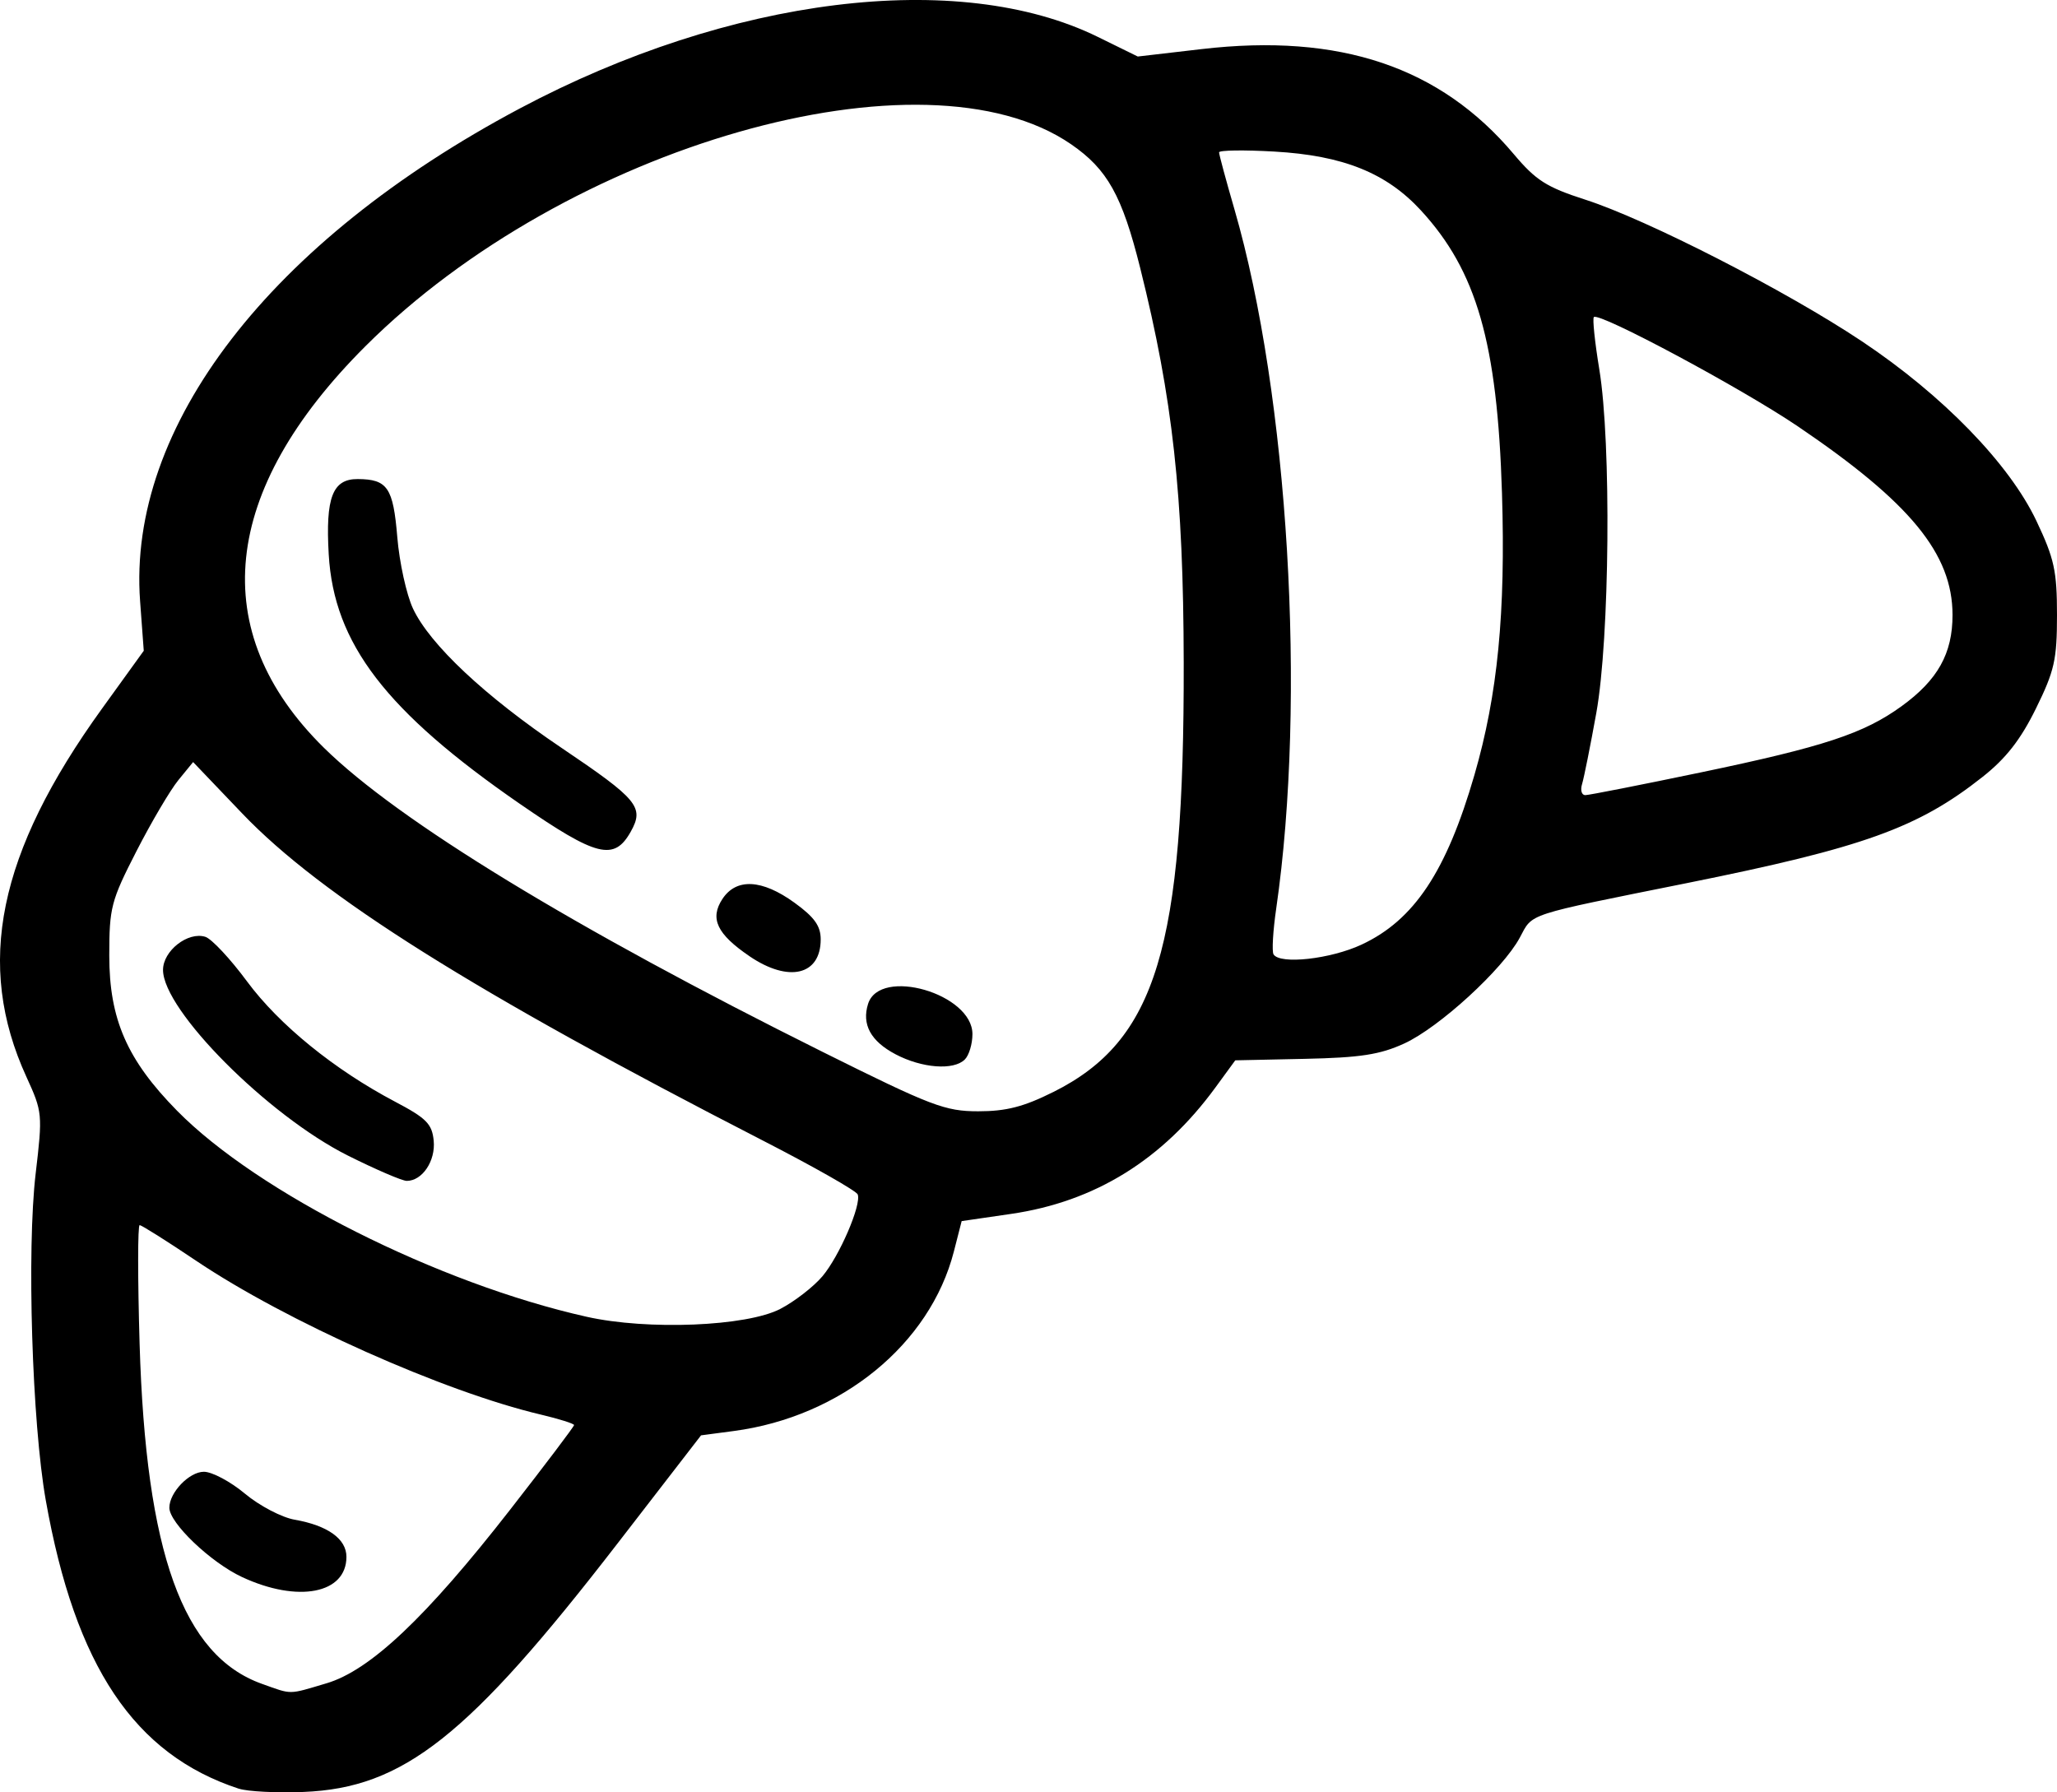 <?xml version="1.0" encoding="UTF-8" standalone="no"?>
<!-- Created with Inkscape (http://www.inkscape.org/) -->

<svg
   width="86.065mm"
   height="74.994mm"
   viewBox="0 0 86.065 74.994"
   version="1.1"
   id="svg5"
   xml:space="preserve"
   inkscape:version="1.2.2 (732a01da63, 2022-12-09)"
   sodipodi:docname="croissant.svg"
   xmlns:inkscape="http://www.inkscape.org/namespaces/inkscape"
   xmlns:sodipodi="http://sodipodi.sourceforge.net/DTD/sodipodi-0.dtd"
   xmlns="http://www.w3.org/2000/svg"
   xmlns:svg="http://www.w3.org/2000/svg"><sodipodi:namedview
     id="namedview7"
     pagecolor="#ffffff"
     bordercolor="#000000"
     borderopacity="0.25"
     inkscape:showpageshadow="2"
     inkscape:pageopacity="0.0"
     inkscape:pagecheckerboard="0"
     inkscape:deskcolor="#d1d1d1"
     inkscape:document-units="mm"
     showgrid="false"
     inkscape:zoom="0.914906"
     inkscape:cx="119.68443"
     inkscape:cy="-95.091736"
     inkscape:window-width="5120"
     inkscape:window-height="1369"
     inkscape:window-x="-8"
     inkscape:window-y="-8"
     inkscape:window-maximized="1"
     inkscape:current-layer="layer1" /><defs
     id="defs2" /><g
     inkscape:label="Layer 1"
     inkscape:groupmode="layer"
     id="layer1"
     transform="translate(-51.447,-173.64)"><path
       style="fill:#000000;stroke-width:0.265"
       d="m 61.442,248.483 c -4.377,-1.434 -6.848,-5.125 -8.08,-12.071 -0.574,-3.234 -0.798,-10.485 -0.423,-13.666 0.294,-2.49 0.285,-2.58 -0.386,-4.047 -2.153,-4.702 -1.196,-9.37 3.159,-15.405 l 1.75,-2.425 -0.153,-2.073 c -0.541,-7.305 5.44,-15.065 15.893,-20.621 8.786,-4.67 18.351,-5.853 24.178,-2.991 l 1.672,0.821 2.674,-0.311 c 5.78,-0.672 9.983,0.743 13.059,4.397 0.924,1.097 1.369,1.381 2.987,1.902 2.589,0.834 8.4,3.809 11.572,5.924 3.389,2.26 6.174,5.127 7.309,7.522 0.746,1.576 0.859,2.09 0.859,3.935 0,1.871 -0.105,2.335 -0.882,3.914 -0.64,1.301 -1.252,2.085 -2.233,2.86 -2.702,2.136 -4.988,2.957 -12.363,4.441 -6.843,1.377 -6.439,1.245 -7.001,2.288 -0.712,1.321 -3.367,3.753 -4.832,4.425 -1.017,0.466 -1.832,0.592 -4.167,0.642 l -2.903,0.062 -0.827,1.132 c -2.213,3.029 -5.045,4.782 -8.549,5.293 l -2.072,0.302 -0.325,1.269 c -0.996,3.884 -4.715,6.918 -9.213,7.514 l -1.366,0.181 -3.5,4.531 c -6.242,8.08 -8.953,10.224 -13.138,10.39 -1.118,0.044 -2.332,-0.017 -2.697,-0.137 z m 3.666,-4.411 c 1.827,-0.543 4.165,-2.752 7.681,-7.262 1.472,-1.888 2.677,-3.482 2.677,-3.543 0,-0.06 -0.625,-0.257 -1.389,-0.438 -4.059,-0.957 -10.665,-3.907 -14.437,-6.446 -1.21,-0.814 -2.267,-1.481 -2.35,-1.481 -0.083,0 -0.083,2.232 -0.002,4.961 0.261,8.749 1.808,13.051 5.117,14.231 1.284,0.458 1.08,0.46 2.702,-0.022 z m -3.534,-4.446 c -1.308,-0.609 -3.041,-2.262 -3.041,-2.9 0,-0.639 0.832,-1.505 1.445,-1.505 0.342,0 1.115,0.412 1.719,0.917 0.603,0.504 1.537,0.994 2.076,1.088 1.387,0.243 2.169,0.804 2.169,1.554 0,1.544 -2.026,1.936 -4.368,0.846 z m 22.524,-11.221 c 0.6,-0.313 1.392,-0.927 1.76,-1.364 0.713,-0.847 1.634,-2.983 1.477,-3.423 -0.052,-0.146 -1.848,-1.166 -3.992,-2.267 -12.059,-6.194 -18.452,-10.211 -21.762,-13.675 l -2.054,-2.15 -0.619,0.758 c -0.34,0.417 -1.13,1.756 -1.754,2.975 -1.062,2.074 -1.135,2.355 -1.135,4.366 0,2.66 0.743,4.36 2.832,6.485 3.378,3.435 10.928,7.234 17.144,8.626 2.553,0.572 6.697,0.403 8.103,-0.331 z m -18.095,-6.414 c -3.342,-1.673 -7.735,-6.084 -7.735,-7.768 0,-0.801 1.045,-1.616 1.773,-1.384 0.262,0.084 1.046,0.923 1.742,1.865 1.341,1.814 3.656,3.695 6.193,5.032 1.314,0.692 1.548,0.929 1.617,1.632 0.083,0.847 -0.477,1.682 -1.127,1.682 -0.191,0 -1.299,-0.477 -2.463,-1.059 z m 29.512,-2.658 c 4.308,-2.153 5.481,-6.016 5.459,-17.979 -0.013,-7.006 -0.457,-11.037 -1.817,-16.485 -0.76,-3.046 -1.374,-4.146 -2.895,-5.193 -6.151,-4.232 -21.106,0.048 -29.523,8.448 -6.064,6.052 -6.674,11.941 -1.742,16.801 3.103,3.057 10.482,7.558 20.877,12.732 4.553,2.267 5.116,2.481 6.506,2.481 1.167,0 1.898,-0.188 3.135,-0.806 z m -6.603,-1.583 c -1.036,-0.547 -1.416,-1.248 -1.144,-2.108 0.492,-1.549 4.366,-0.426 4.366,1.266 0,0.41 -0.143,0.888 -0.318,1.062 -0.467,0.467 -1.795,0.366 -2.905,-0.22 z m -6.102,-4.098 c -1.364,-0.927 -1.674,-1.578 -1.139,-2.394 0.58,-0.886 1.658,-0.832 3.016,0.152 0.836,0.605 1.098,0.972 1.098,1.535 0,1.502 -1.337,1.82 -2.975,0.708 z m -9.593,-6.364 c -5.623,-3.882 -7.8,-6.72 -8.016,-10.45 -0.138,-2.382 0.161,-3.159 1.213,-3.153 1.246,0.007 1.484,0.356 1.656,2.429 0.088,1.063 0.384,2.409 0.657,2.991 0.705,1.503 3.016,3.671 6.205,5.821 3.209,2.164 3.478,2.488 2.908,3.508 -0.694,1.243 -1.423,1.062 -4.622,-1.146 z m 35.2,5.875 c 2.196,-1.023 3.55,-3.059 4.721,-7.099 0.973,-3.359 1.307,-6.774 1.152,-11.795 -0.194,-6.285 -1.058,-9.293 -3.395,-11.829 -1.445,-1.568 -3.254,-2.294 -6.127,-2.458 -1.273,-0.073 -2.315,-0.058 -2.315,0.033 0,0.091 0.289,1.163 0.643,2.382 2.26,7.798 3.019,20.502 1.748,29.257 -0.136,0.935 -0.186,1.799 -0.112,1.918 0.268,0.433 2.382,0.199 3.686,-0.409 z m 14.2,-7.206 c 5.145,-1.074 6.813,-1.624 8.392,-2.768 1.514,-1.097 2.134,-2.207 2.132,-3.82 -0.003,-2.556 -1.765,-4.703 -6.479,-7.894 -2.364,-1.6 -8.311,-4.785 -8.528,-4.568 -0.062,0.062 0.04,1.046 0.228,2.187 0.507,3.071 0.435,11.271 -0.125,14.376 -0.249,1.382 -0.518,2.722 -0.596,2.977 -0.079,0.255 -0.018,0.463 0.134,0.463 0.152,0 2.331,-0.429 4.842,-0.953 z"
       id="path248" /></g></svg>
